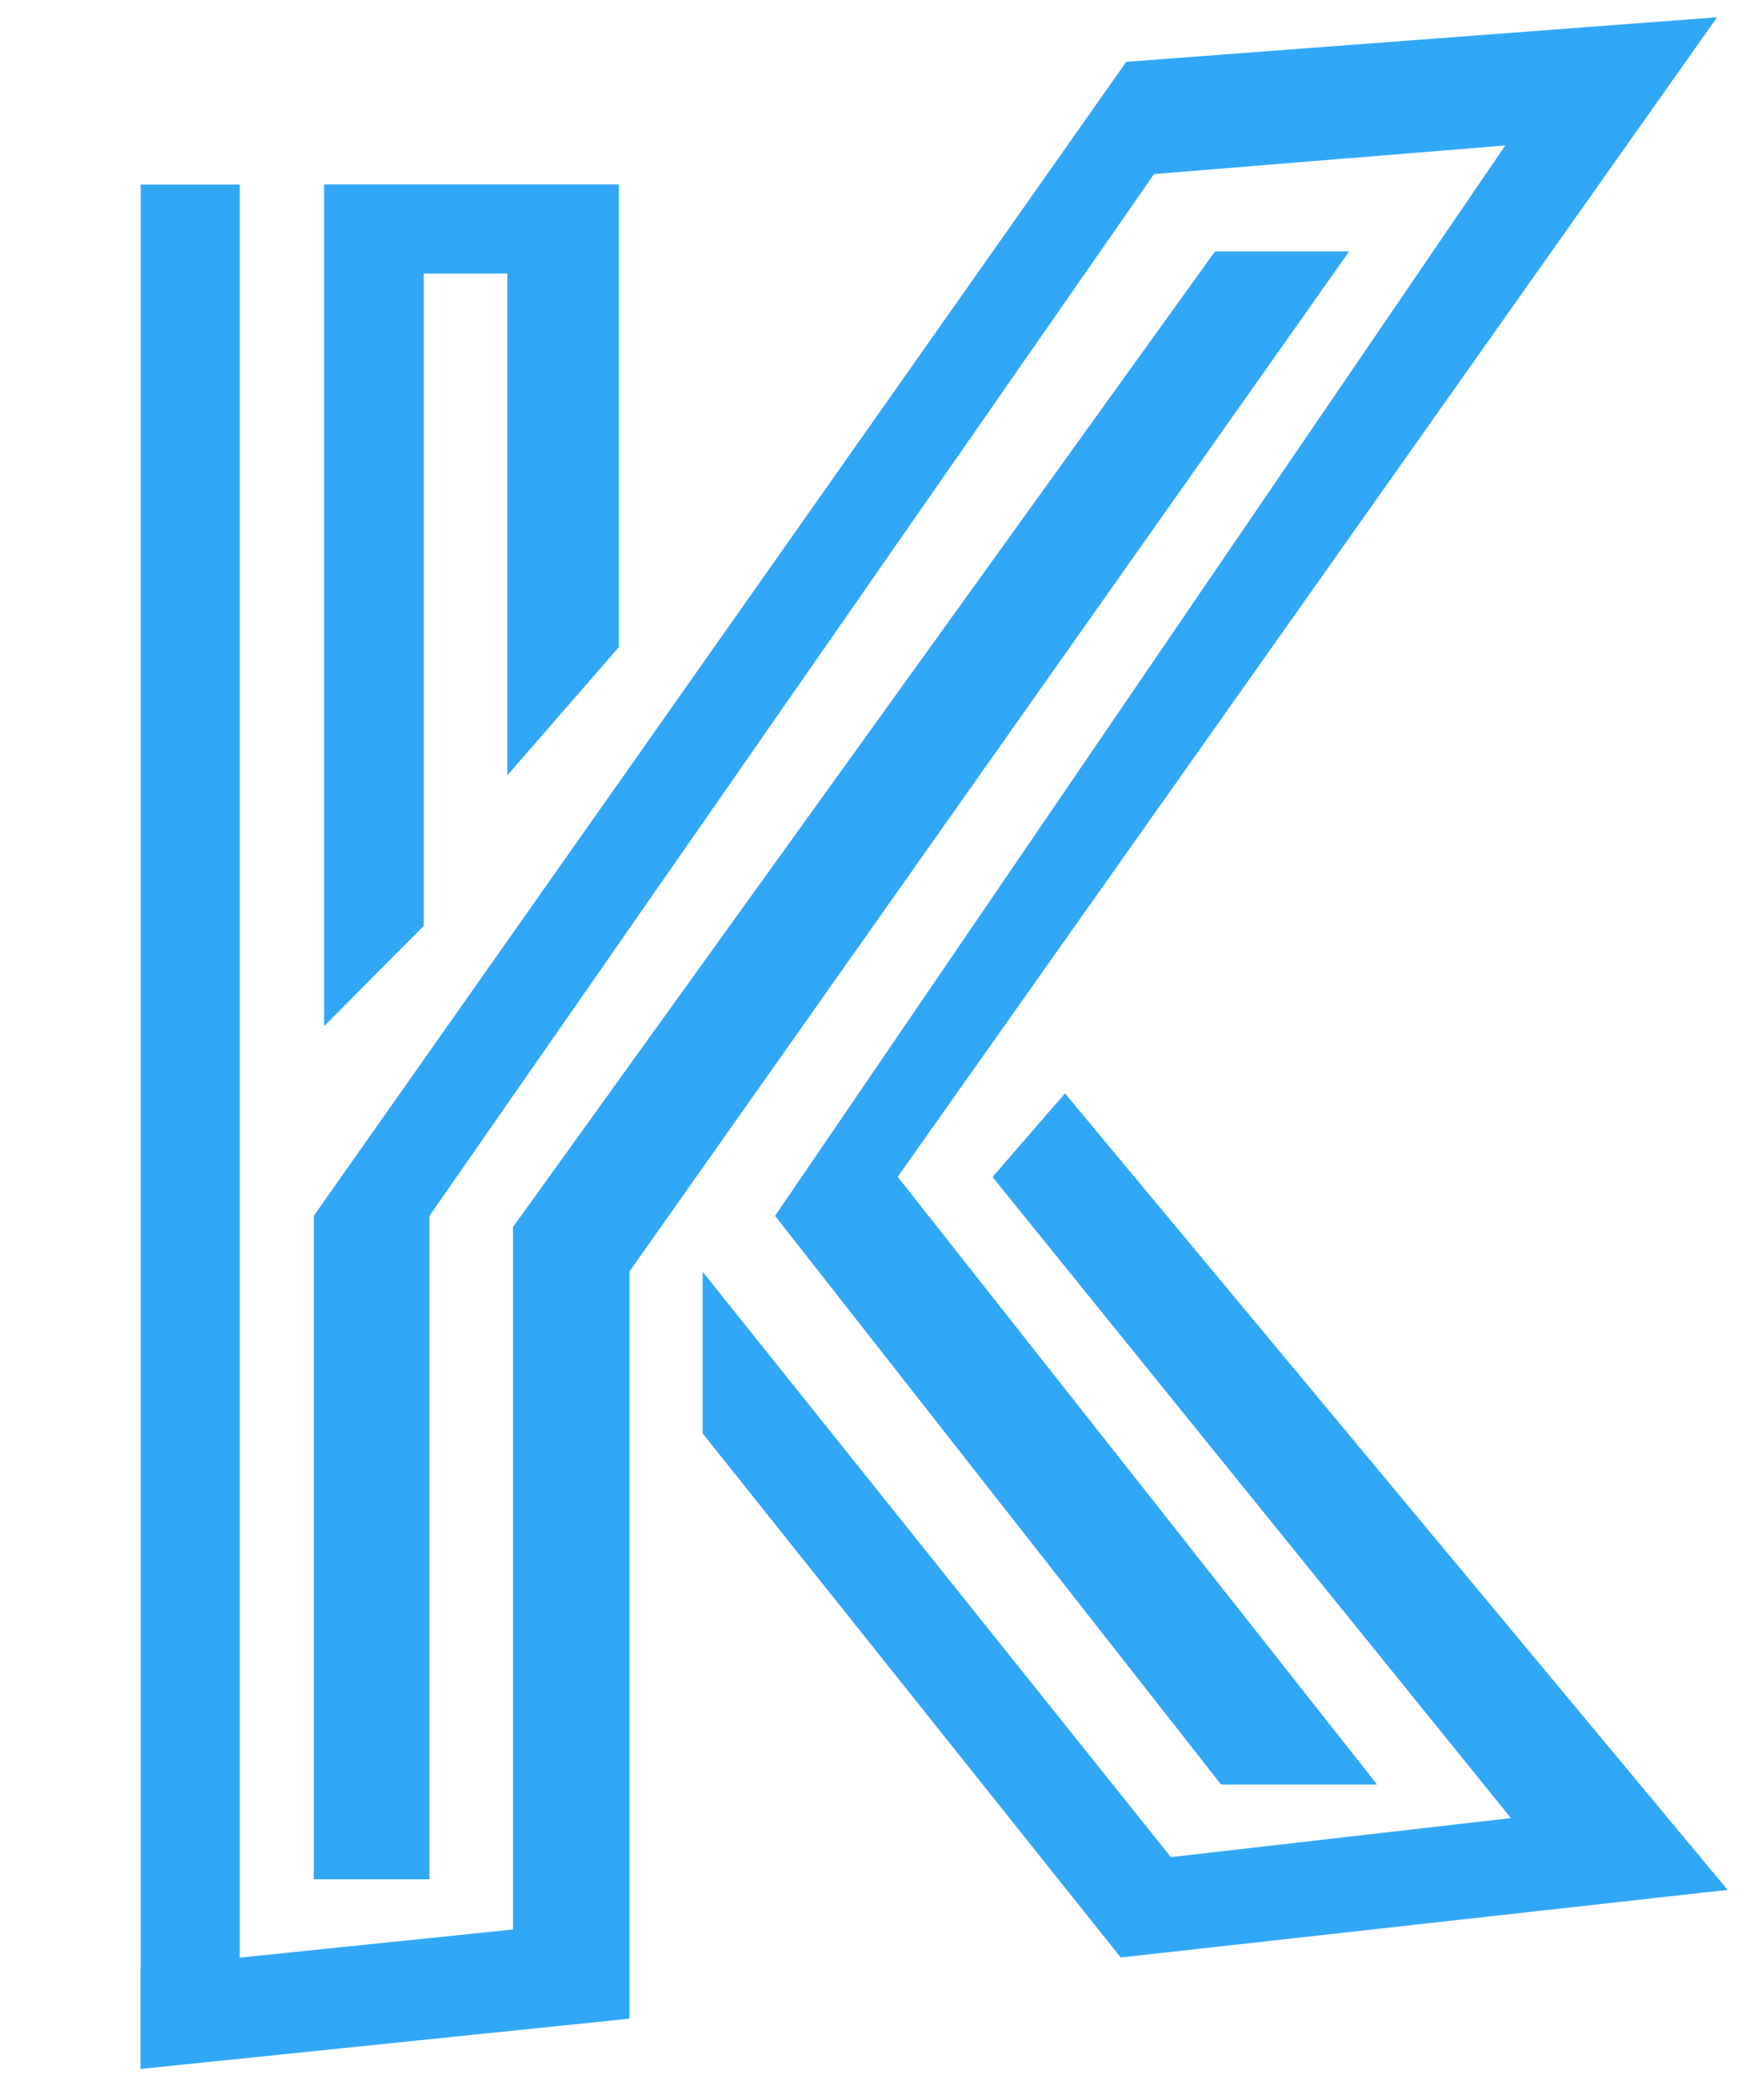 <?xml version="1.0" encoding="UTF-8" standalone="no" ?>
<!DOCTYPE svg PUBLIC "-//W3C//DTD SVG 1.1//EN" "http://www.w3.org/Graphics/SVG/1.1/DTD/svg11.dtd">
<svg xmlns="http://www.w3.org/2000/svg" xmlns:xlink="http://www.w3.org/1999/xlink" version="1.1" width="200" height="236.5" viewBox="0 0 400 473" xml:space="preserve">
<desc>Created with Fabric.js 4.6.0</desc>
<defs>
</defs>
<g transform="matrix(4.74 0 0 4.74 106.91 137.24)" id="dbLLdvagsPdeFC4kQKVxb"  >
<path style="stroke: rgb(49,168,247); stroke-width: 0; stroke-dasharray: none; stroke-linecap: butt; stroke-dashoffset: 0; stroke-linejoin: miter; stroke-miterlimit: 4; fill: rgb(49,168,247); fill-rule: nonzero; opacity: 1;" vector-effect="non-scaling-stroke"  transform=" translate(0, 0)" d="M -7.05 20.133 L -2.283 15.333 L -2.283 -15.867 L 1.717 -15.867 L 1.717 8.133 L 7.05 2 L 7.05 -20.133 L -7.05 -20.133 z" stroke-linecap="round" />
</g>
<g transform="matrix(4.74 0 0 4.74 230.26 215)" id="jAvZLIT-PpX3vRzKemDLI"  >
<path style="stroke: rgb(49,168,247); stroke-width: 0; stroke-dasharray: none; stroke-linecap: butt; stroke-dashoffset: 0; stroke-linejoin: miter; stroke-miterlimit: 4; fill: rgb(49,168,247); fill-rule: nonzero; opacity: 1;" vector-effect="non-scaling-stroke"  transform=" translate(0, 0)" d="M -33.567 44.533 L -28.033 44.533 L -28.033 12.8 L 6.633 -37.033 L 23.433 -38.4 L -11.5 12.8 L 9.833 40 L 17.3 40 L -5.633 10.933 L 33.567 -44.533 L 5.3 -42.4 L -33.567 12.8 z" stroke-linecap="round" />
</g>
<g transform="matrix(4.74 0 0 4.74 275.54 345.86)" id="oPb2IwH3VzUaFnPctUA3V"  >
<path style="stroke: rgb(49,168,247); stroke-width: 0; stroke-dasharray: none; stroke-linecap: butt; stroke-dashoffset: 0; stroke-linejoin: miter; stroke-miterlimit: 4; fill: rgb(49,168,247); fill-rule: nonzero; opacity: 1;" vector-effect="non-scaling-stroke"  transform=" translate(0, 0)" d="M -24.517 -12.133 L -2.117 15.867 L 14.15 14 L -10.65 -16.667 L -7.183 -20.667 L 24.517 17.433 L -4.517 20.667 L -24.517 -4.4 z" stroke-linecap="round" />
</g>
<g transform="matrix(4.74 0 0 4.74 168.93 263.05)" id="oEdaxfYU2Tq8XceudqNFt"  >
<path style="stroke: rgb(49,168,247); stroke-width: 0; stroke-dasharray: none; stroke-linecap: butt; stroke-dashoffset: 0; stroke-linejoin: miter; stroke-miterlimit: 4; fill: rgb(49,168,247); fill-rule: nonzero; opacity: 1;" vector-effect="non-scaling-stroke"  transform=" translate(0, 0)" d="M -28.901 38.632 L -11.099 36.799 L -11.099 3.199 L 22.484 -43.468 L 28.901 -43.468 L -5.532 5.332 L -5.532 41.065 L -28.901 43.468 z" stroke-linecap="round" />
</g>
<g transform="matrix(4.74 0 0 4.74 43.13 255.47)" id="HjczupzzRP1B6BiUtIUH1"  >
<path style="stroke: rgb(0,0,0); stroke-width: 0; stroke-dasharray: none; stroke-linecap: butt; stroke-dashoffset: 0; stroke-linejoin: miter; stroke-miterlimit: 4; fill: rgb(49,168,247); fill-rule: nonzero; opacity: 1;" vector-effect="non-scaling-stroke"  transform=" translate(0, 0)" d="M -2.368 -45.068 L 2.368 -45.068 L 2.368 43.999 L -2.368 45.068 z" stroke-linecap="round" />
</g>
</svg>